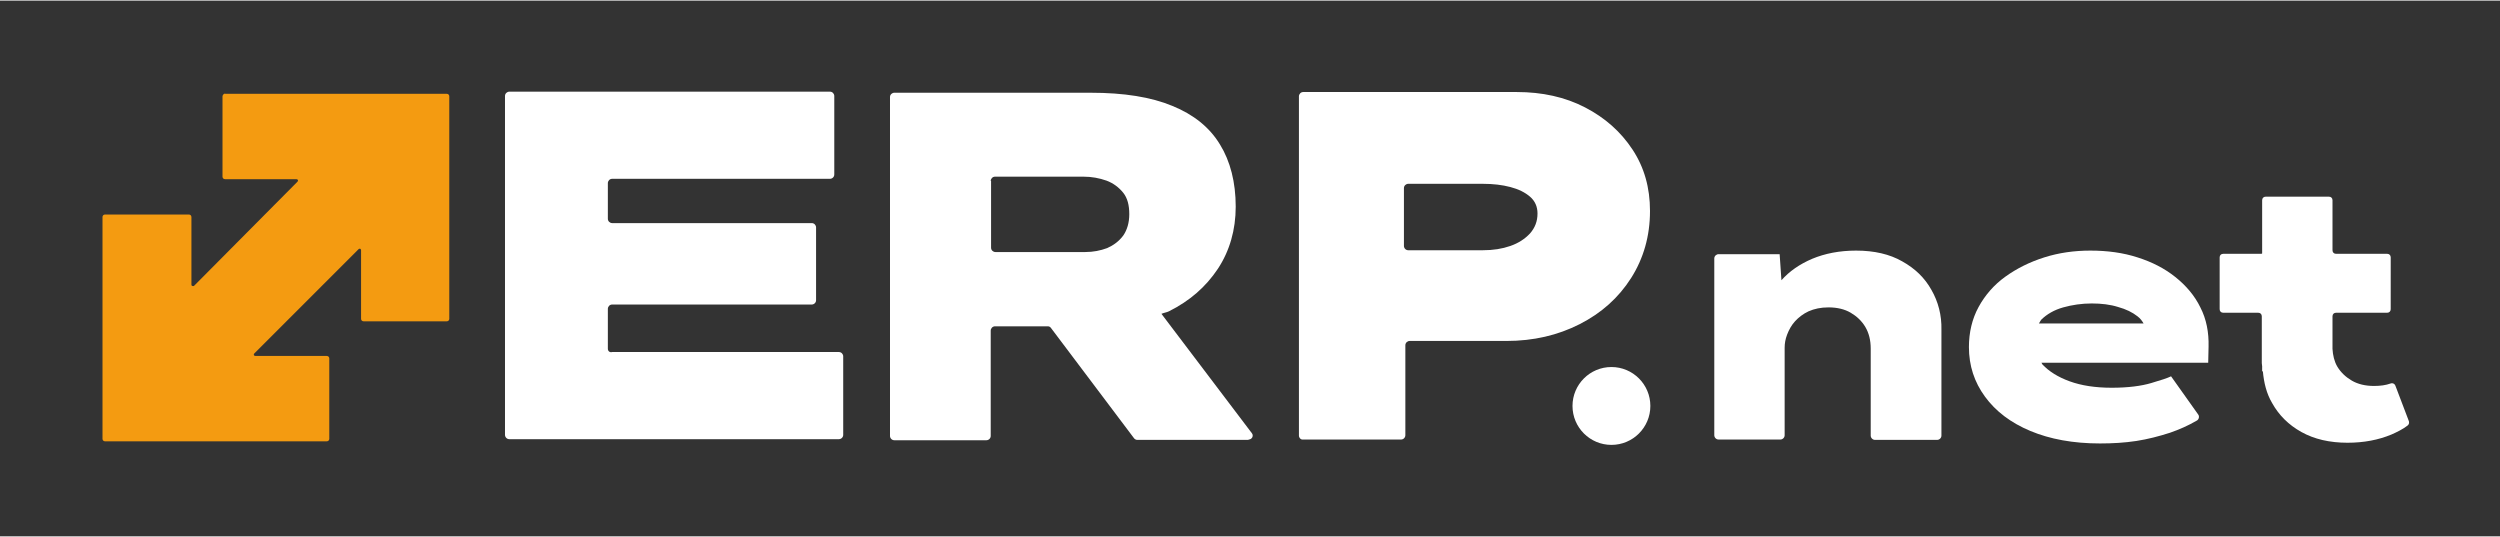 <?xml version="1.0" encoding="utf-8"?>
<!-- Generator: Adobe Illustrator 28.1.0, SVG Export Plug-In . SVG Version: 6.00 Build 0)  -->
<svg version="1.1" id="Layer_1" xmlns="http://www.w3.org/2000/svg" xmlns:xlink="http://www.w3.org/1999/xlink" x="0px" y="0px"
	 width="149pt" height="32pt" viewBox="0 0 700 150"  style="enable-background:new 0 0 700 150;" xml:space="preserve">
<rect x="0" y="0" width="700" height="150" fill="#333333" stroke="none"/>
<style type="text/css">
	.st0{fill:#F49B11;}
	.st1{fill:#123750;}
	.st2{fill:#FFFFFF;}
	.st3{fill:#231F20;}
</style>
<g>
	<g>
		<g>
			<path class="st0" d="M62.3,26.8v22.5c0,0.4,0.3,0.7,0.7,0.7h20c0.4,0,0.6,0.4,0.3,0.7L54.3,79.9c-0.3,0.1-0.7,0-0.7-0.3v-19
				c0-0.4-0.3-0.7-0.7-0.7H29.4c-0.4,0-0.7,0.3-0.7,0.7v62.1c0,0.4,0.3,0.7,0.7,0.7h62.1c0.4,0,0.7-0.3,0.7-0.7v-22.5
				c0-0.4-0.3-0.7-0.7-0.7h-20c-0.4,0-0.6-0.4-0.3-0.7l29.2-29.2c0.3-0.3,0.7-0.1,0.7,0.3v19.2c0,0.4,0.3,0.7,0.7,0.7h23.3
				c0.4,0,0.7-0.3,0.7-0.7V26.8c0-0.4-0.3-0.7-0.7-0.7h-62C62.8,25.9,62.3,26.4,62.3,26.8z"/>
		</g>
	</g>
	<g>
		<path class="st2" d="M170.2,97.5V86.3c0-0.6,0.5-1.2,1.2-1.2h55.9c0.6,0,1.2-0.5,1.2-1.2V63.5c0-0.6-0.5-1.2-1.2-1.2h-55.9
			c-0.6,0-1.2-0.5-1.2-1.2V51.1c0-0.6,0.5-1.2,1.2-1.2h61c0.6,0,1.2-0.5,1.2-1.2v-22c0-0.6-0.5-1.2-1.2-1.2h-89.8
			c-0.6,0-1.2,0.5-1.2,1.2v94.9c0,0.6,0.5,1.2,1.2,1.2h92.3c0.6,0,1.2-0.5,1.2-1.2v-22c0-0.6-0.5-1.2-1.2-1.2h-63.5
			C170.7,98.6,170.2,98.1,170.2,97.5z"/>
		<path class="st2" d="M349.6,122.9c1,0,1.5-1.1,0.9-1.8l-25.3-33.4c0.7-0.3,1.5-0.4,2.1-0.7c5.8-2.9,10.3-6.8,13.7-11.9
			c3.3-5,5-10.9,5-17.4c0-6.8-1.5-12.7-4.4-17.4c-2.9-4.8-7.4-8.4-13.3-10.8c-6-2.5-13.6-3.7-22.9-3.7h-55c-0.6,0-1.2,0.5-1.2,1.2
			v94.9c0,0.6,0.5,1.2,1.2,1.2h25.8c0.6,0,1.2-0.5,1.2-1.2V92.4c0-0.6,0.5-1.2,1.2-1.2h14.8c0.4,0,0.7,0.2,0.9,0.5l23.2,30.8
			c0.2,0.3,0.6,0.5,0.9,0.5H349.6z M277.4,50.5c0-0.6,0.5-1.2,1.2-1.2h24.8c2.3,0,4.4,0.4,6.4,1.1c1.9,0.7,3.5,1.9,4.7,3.4
			c1.2,1.5,1.7,3.5,1.7,6c0,2.4-0.6,4.4-1.7,6c-1.2,1.6-2.7,2.7-4.5,3.5c-1.9,0.7-3.9,1.1-6.1,1.1h-25.2c-0.6,0-1.2-0.5-1.2-1.2
			V50.5z"/>
		<path class="st2" d="M363.7,121.8V26.8c0-0.6,0.5-1.2,1.2-1.2h59.8c7.1,0,13.5,1.4,19.1,4.3s10,6.8,13.3,11.8
			c3.3,5,4.9,10.7,4.9,17.2c0,7-1.8,13.3-5.3,18.8c-3.5,5.5-8.3,9.8-14.4,12.9s-12.9,4.7-20.5,4.7h-27.1c-0.6,0-1.2,0.5-1.2,1.2
			v25.2c0,0.6-0.5,1.2-1.2,1.2h-27.7C364.2,122.9,363.7,122.4,363.7,121.8z M393.1,68.7c0,0.6,0.5,1.2,1.2,1.2h20.9
			c2.9,0,5.4-0.4,7.7-1.2c2.3-0.8,4.1-2,5.5-3.5c1.4-1.6,2.1-3.4,2.1-5.6c0-1.9-0.7-3.5-2.1-4.7s-3.2-2.1-5.5-2.7
			c-2.3-0.6-4.8-0.9-7.7-0.9h-20.9c-0.6,0-1.2,0.5-1.2,1.2V68.7z"/>
		<path class="st2" d="M540.8,81c-1.9-3.4-4.6-6-8.2-8c-3.5-2-7.8-3-12.9-3c-4.6,0-8.7,0.8-12.3,2.3c-3.5,1.5-6.4,3.5-8.6,6
			l-0.5-7.3h-17.1c-0.6,0-1.2,0.5-1.2,1.2v49.5c0,0.6,0.5,1.2,1.2,1.2h8.7h8.6c0.6,0,1.2-0.5,1.2-1.2V97.2c0-1.2,0.2-2.4,0.7-3.7
			c0.5-1.3,1.2-2.6,2.2-3.7c1-1.1,2.3-2.1,3.8-2.8c1.6-0.7,3.4-1.1,5.6-1.1c2.4,0,4.5,0.5,6.2,1.5c1.7,1,3.1,2.3,4.1,4
			c1,1.7,1.5,3.7,1.5,6v24.4c0,0.6,0.5,1.2,1.2,1.2h17.4c0.6,0,1.2-0.5,1.2-1.2V92.2C543.7,88.1,542.7,84.3,540.8,81z"/>
		<path class="st2" d="M618.4,96.9c0.1-4-0.6-7.7-2.3-11c-1.6-3.3-4-6.1-7-8.5c-3-2.4-6.5-4.2-10.6-5.5c-4-1.3-8.4-1.9-13.2-1.9
			c-4.5,0-8.8,0.6-12.9,1.9c-4.1,1.3-7.7,3.1-10.9,5.4c-3.2,2.3-5.7,5.2-7.5,8.5c-1.8,3.3-2.7,7.1-2.7,11.2c0,5.2,1.5,9.8,4.5,13.9
			c3,4.1,7.2,7.3,12.7,9.6c5.5,2.3,12,3.5,19.5,3.5c3.6,0,6.9-0.2,10.2-0.7c3.2-0.5,6.3-1.3,9.4-2.3c2.6-0.9,5.1-2,7.5-3.4
			c0.6-0.3,0.8-1.2,0.4-1.7l-7.6-10.7c-1,0.5-2.9,1.1-5.6,1.9c-2.7,0.8-6.4,1.3-11,1.3c-4.6,0-8.5-0.6-11.8-1.8
			c-3.3-1.2-5.8-2.8-7.6-4.7c-0.1-0.2-0.2-0.3-0.3-0.5h46.7L618.4,96.9z M577.7,85.9c2.5-0.7,5.2-1.1,8-1.1c2.7,0,5.2,0.3,7.4,1
			c2.2,0.6,4,1.5,5.4,2.6c0.8,0.6,1.3,1.3,1.7,2h-29.3c0.2-0.3,0.4-0.7,0.6-1C573.1,87.8,575.2,86.6,577.7,85.9z"/>
		<path class="st2" d="M670.7,107.8c-0.2-0.5-0.7-0.8-1.3-0.6c-1.4,0.5-2.9,0.7-4.7,0.7c-2.4,0-4.5-0.5-6.2-1.5
			c-1.7-1-3.1-2.3-4.1-4c-0.8-1.4-1.2-3.1-1.3-4.9c0,0,0-0.1,0-0.1v-9c0-0.6,0.4-1,1-1h14.3c0.6,0,1-0.4,1-1V71.9c0-0.6-0.4-1-1-1
			h-14.3c-0.6,0-1-0.4-1-1v-14c0-0.6-0.4-1-1-1h-17.7c-0.6,0-1,0.4-1,1v14.9h-0.1v0.1h-10.8c-0.6,0-1,0.4-1,1v14.5c0,0.6,0.4,1,1,1
			h9.8c0.6,0,1,0.4,1,1v13.1c0,0.3,0.1,0.6,0.1,0.9v1.4h0.2c0.3,3.2,1,6.2,2.6,8.9c1.9,3.4,4.6,6.1,8.2,8.1c3.6,2,7.9,3,12.9,3
			c4.6,0,8.7-0.8,12.3-2.3c1.6-0.7,3.2-1.5,4.5-2.5c0.4-0.3,0.5-0.7,0.4-1.2L670.7,107.8z"/>
	</g>
	<circle class="st2" cx="451.2" cy="113.5" r="10.9"/>
</g>
</svg>
